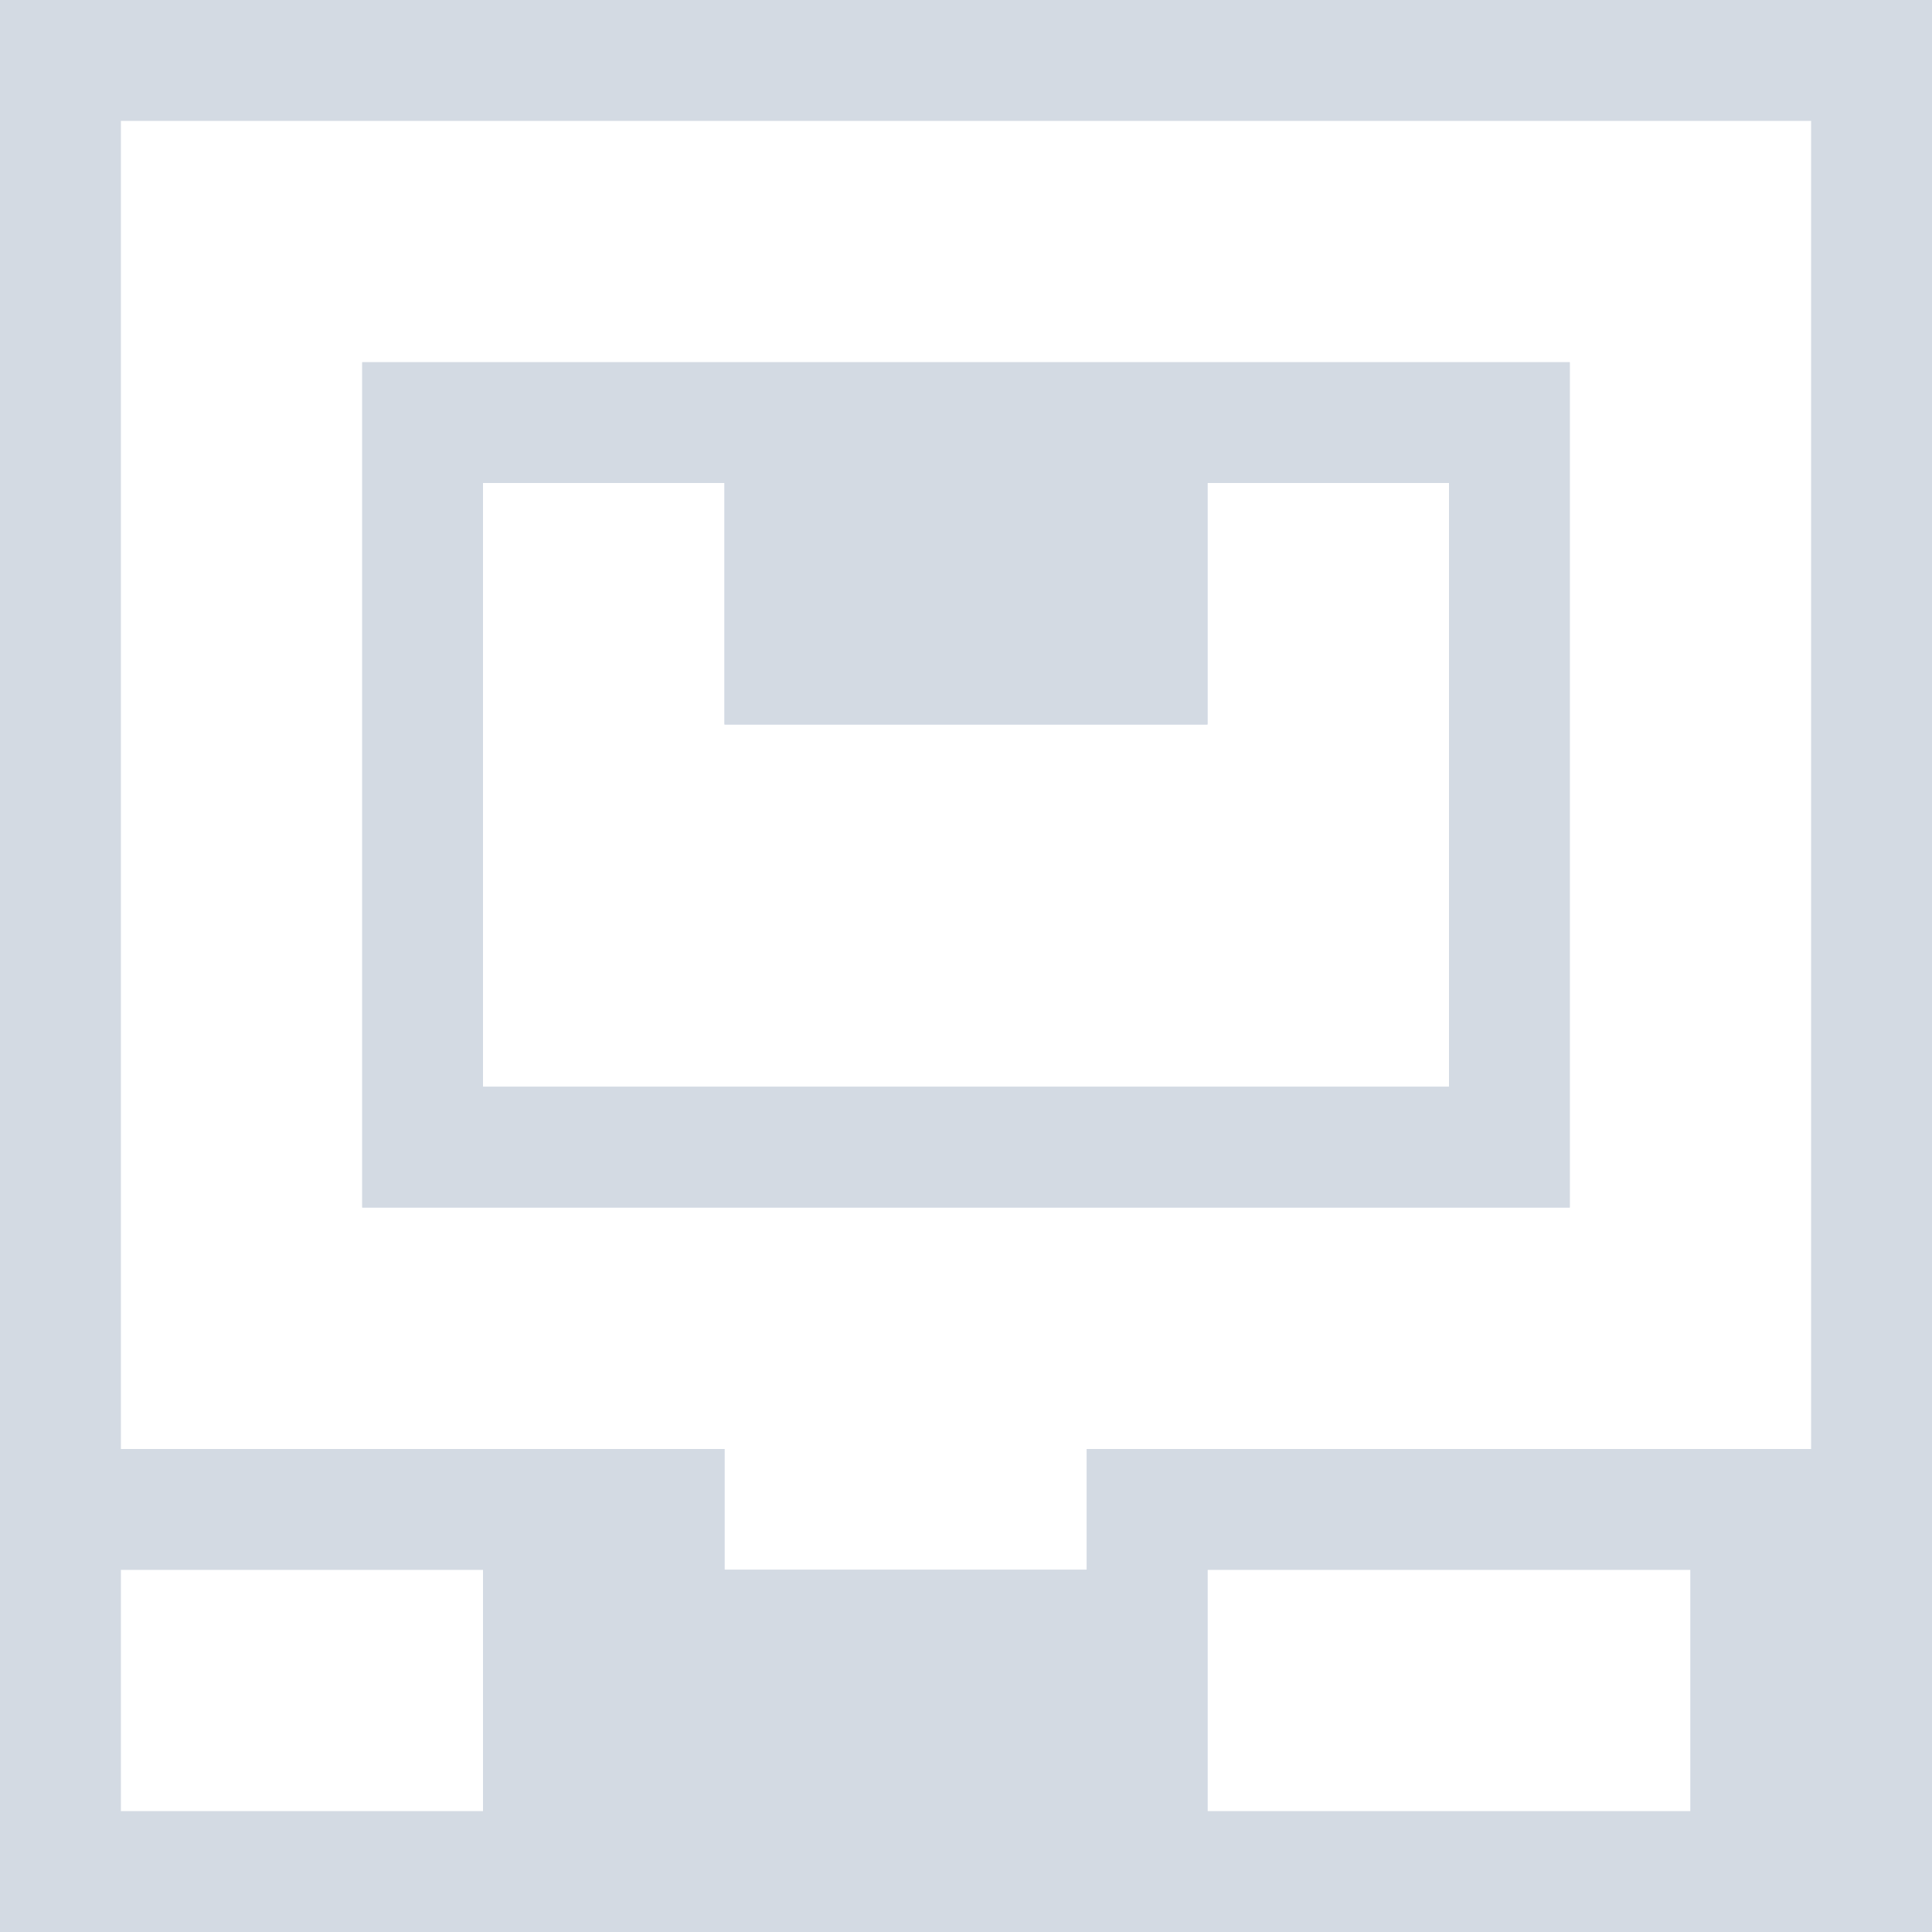 <?xml version="1.0" encoding="UTF-8" standalone="no"?>
<svg
   xmlns:dc="http://purl.org/dc/elements/1.1/"
   xmlns:cc="http://creativecommons.org/ns#"
   xmlns:rdf="http://www.w3.org/1999/02/22-rdf-syntax-ns#"
   xmlns:svg="http://www.w3.org/2000/svg"
   xmlns="http://www.w3.org/2000/svg"
   xmlns:sodipodi="http://sodipodi.sourceforge.net/DTD/sodipodi-0.dtd"
   xmlns:inkscape="http://www.inkscape.org/namespaces/inkscape"
   viewBox="0 0 16 16"
   version="1.1"
   id="svg5"
   sodipodi:docname="drive-harddisk-ieee1394-symbolic.svg"
   width="16"
   height="16"
   inkscape:version="0.92.1 r15371">
  <sodipodi:namedview
     pagecolor="#ffffff"
     bordercolor="#666666"
     borderopacity="1"
     objecttolerance="10"
     gridtolerance="10"
     guidetolerance="10"
     inkscape:pageopacity="0"
     inkscape:pageshadow="2"
     inkscape:window-width="1600"
     inkscape:window-height="808"
     id="namedview7"
     showgrid="false"
     inkscape:zoom="10.727273"
     inkscape:cx="-8.0635593"
     inkscape:cy="11"
     inkscape:window-x="0"
     inkscape:window-y="0"
     inkscape:window-maximized="1"
     inkscape:current-layer="svg5" />
  <defs
     id="defs3051">
    <style
       type="text/css"
       id="current-color-scheme">
      .ColorScheme-Text {
        color:#d3dae3;
      }
      </style>
  </defs>
  <path
     style="color:#d3dae3;fill:currentColor;fill-opacity:1;stroke:none"
     d="M 0,0 V 16 H 16 V 15 13 0 Z M 1,1 H 15 V 12 H 9 v 1 H 6 V 12 H 1 Z m 2,2 v 7 H 13 V 3 Z m 1,1 h 2 v 2 h 4 V 4 h 2 V 9 H 4 Z m -3,9 h 3 v 2 H 1 Z m 9,0 h 4 v 2 h -4 z"
     id="rect4245"
     class="ColorScheme-Text"
     inkscape:connector-curvature="0" />
  <path
     inkscape:connector-curvature="0"
     class="ColorScheme-Text"
     id="path4486"
     d="M 0,0 V 16 H 16 V 15 13 0 Z M 1,1 H 15 V 12 H 9 v 1 H 6 V 12 H 1 Z m 2,2 v 7 H 13 V 3 Z m 1,1 h 2 v 2 h 4 V 4 h 2 V 9 H 4 Z m -3,9 h 3 v 2 H 1 Z m 9,0 h 4 v 2 h -4 z"
     style="color:#d3dae3;fill:currentColor;fill-opacity:1;stroke:none" />
</svg>
